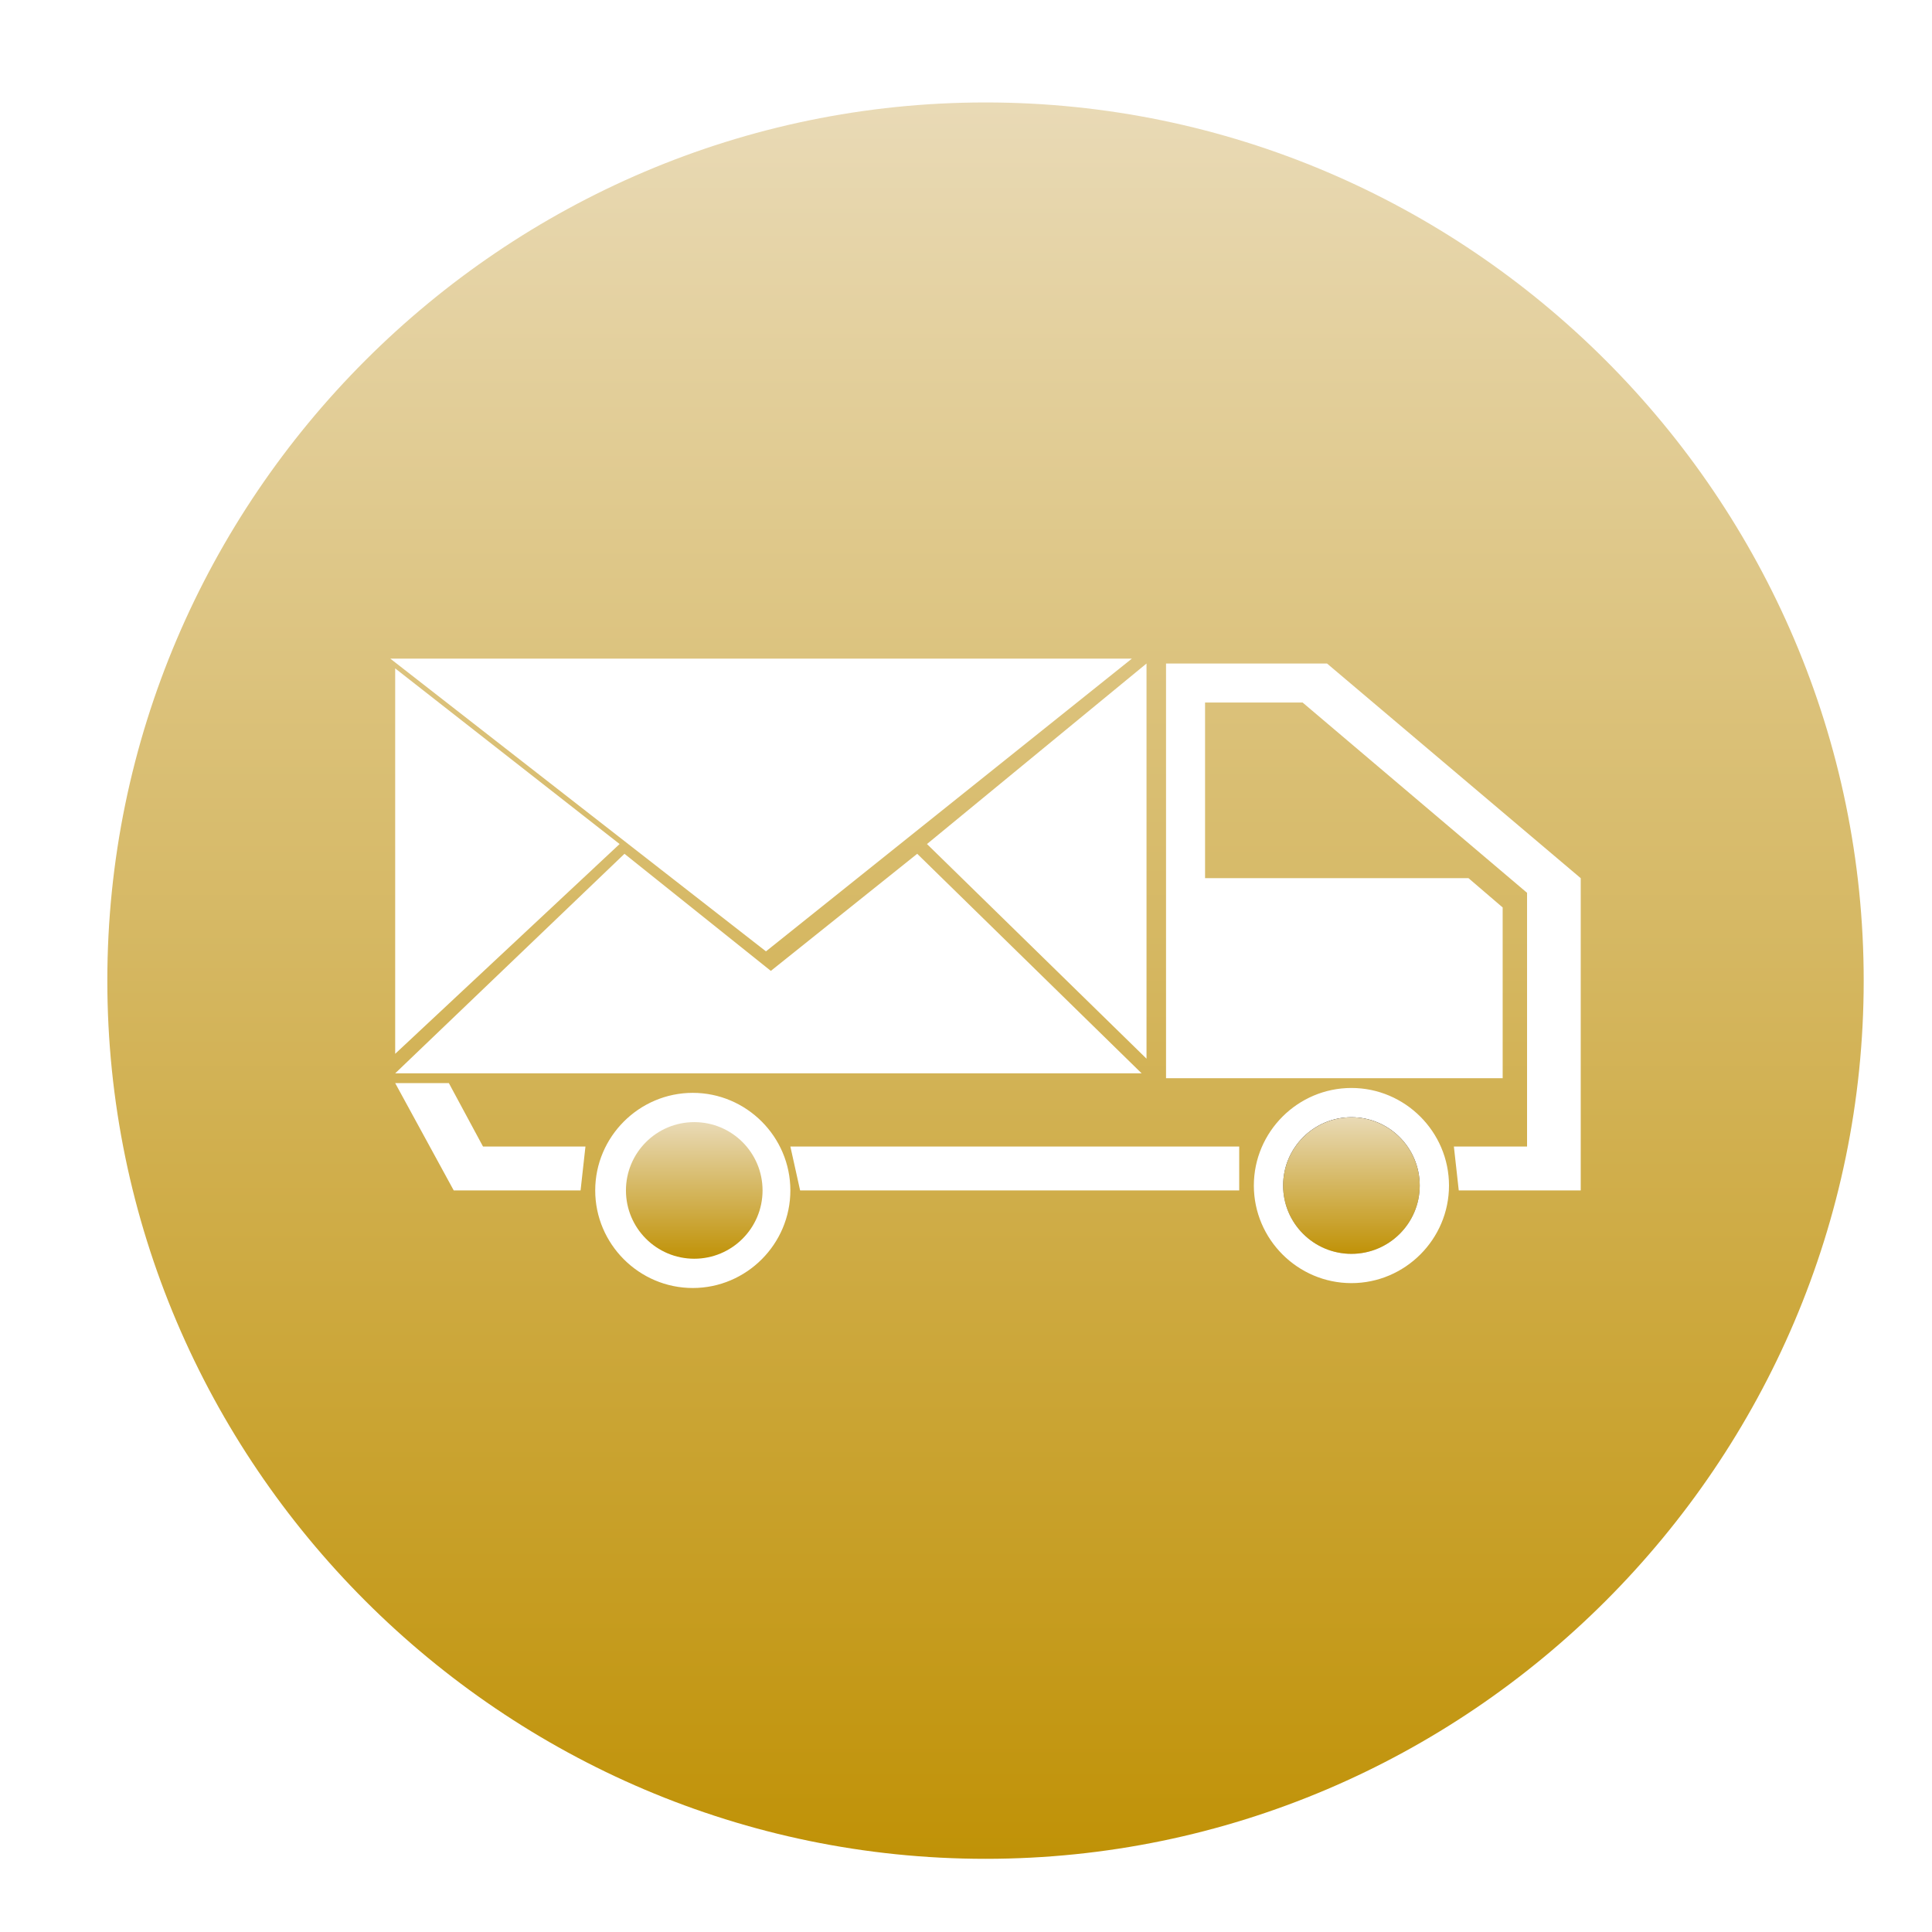 <?xml version="1.0" encoding="utf-8"?>
<svg viewBox="0 0 39.6 39.6" width="39.6" height="39.6" style="enable-background:new 0 0 39.6 39.6;" xmlns="http://www.w3.org/2000/svg">
  <defs>
    <linearGradient id="gradient-6" gradientUnits="userSpaceOnUse" x1="14.1" y1="23" x2="14.1" y2="25.8" gradientTransform="matrix(1, 0, 0, 1, 0.13, 0)">
      <stop offset="0" style="stop-color: rgb(233, 218, 182);"/>
      <stop offset="1" style="stop-color: rgb(192, 146, 7);"/>
    </linearGradient>
    <linearGradient id="gradient-5" gradientUnits="userSpaceOnUse" x1="27.7" y1="22.9" x2="27.7" y2="25.7">
      <stop offset="0" style=""/>
      <stop offset="1" style="stop-color: rgba(204, 204, 204, 1)"/>
    </linearGradient>
    <linearGradient id="gradient-4" gradientUnits="userSpaceOnUse" x1="27.7" y1="22.9" x2="27.7" y2="25.7">
      <stop offset="0" style="stop-color: rgb(233, 218, 182);"/>
      <stop offset="1" style="stop-color: rgb(192, 146, 7);"/>
    </linearGradient>
    <linearGradient id="gradient-3" gradientUnits="userSpaceOnUse" x1="20.2" y1="2.1" x2="20.2" y2="38.1">
      <stop offset="0" style="stop-color: rgb(233, 218, 182);"/>
      <stop offset="1" style="stop-color: rgb(192, 146, 7);"/>
    </linearGradient>
    <style type="text/css">
	.st0{fill:#FFFFFF;}
</style>
  </defs>
  <g id="Layer_4"/>
  <g id="Layer_1"/>
  <g id="Layer_3"/>
  <g id="Layer_2">
    <g>
      <circle class="st0" cx="14.23" cy="24.4" r="1.4" style="fill: url(#gradient-6);"/>
      <circle class="st0" cx="27.7" cy="24.3" r="1.4" style="fill: url(#gradient-5);"/>
      <circle class="st0" cx="27.7" cy="24.3" r="1.4" style="fill: url(#gradient-4);"/>
      <path class="st0" d="M20.2,2.1c-9.9,0-18,8.1-18,18c0,9.9,8.1,18,18,18c9.9,0,18-8.1,18-18C38.2,10.2,30.1,2.1,20.2,2.1z M19,17.3 l4.5-3.7v8.1L19,17.3z M23.4,22L8.1,22l4.7-4.5l3,2.4l3-2.4L23.4,22z M23.2,13.5l-7.5,6l-7.7-6L23.2,13.5z M8.1,13.7l4.6,3.6 l-4.6,4.3V13.7z M11.9,24.4l-2.6,0l-1.2-2.2l1.1,0l0.7,1.3H12L11.9,24.4z M14.2,26.4c-1.1,0-2-0.9-2-2s0.9-2,2-2c1.1,0,2,0.9,2,2 S15.3,26.4,14.2,26.4z M25.4,24.4h-9l-0.2-0.9h9.2L25.4,24.4z M27.7,26.3c-1.1,0-2-0.9-2-2c0-1.1,0.9-2,2-2c1.1,0,2,0.9,2,2 C29.7,25.4,28.8,26.3,27.7,26.3z M32.3,24.4h-2.4l-0.1-0.9h1.5v-5.2l-4.6-3.9l-2,0L24.7,18h5.4l0.7,0.6v3.5l-6.9,0l0-8.5l3.3,0 l5.2,4.4V24.4z" style="fill: url(#gradient-3);"/>
    </g>
  </g>
</svg>